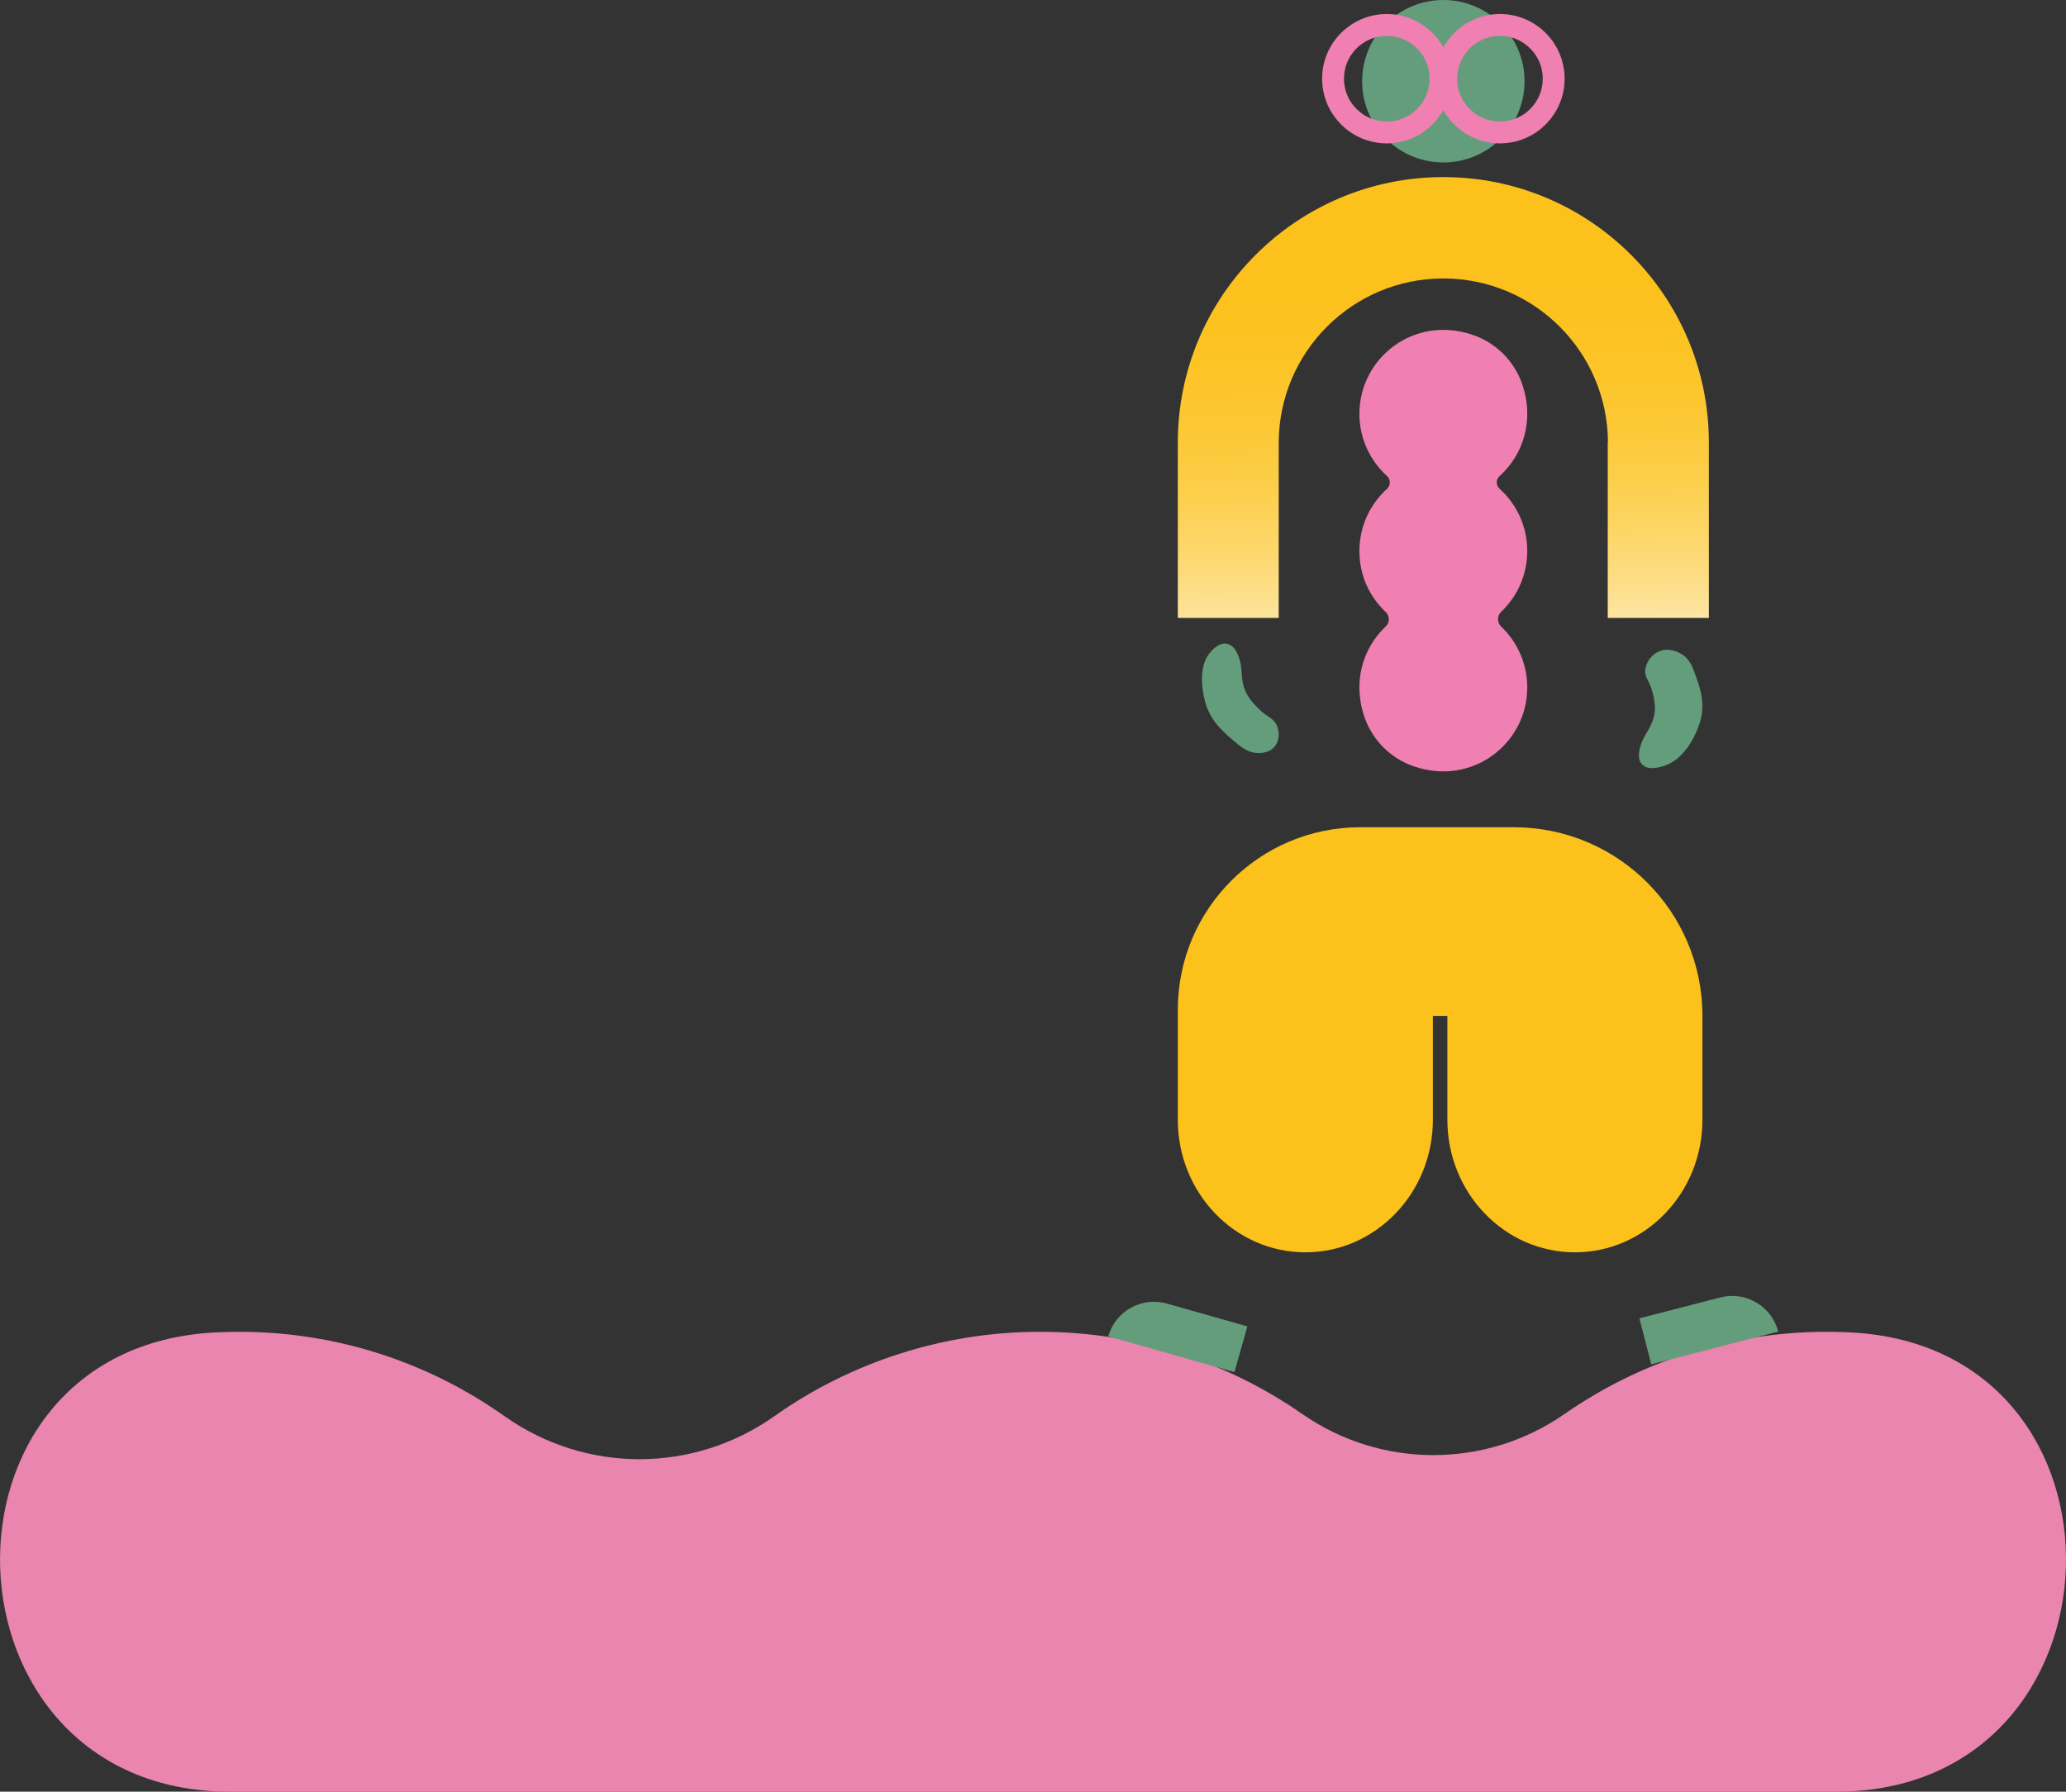 <?xml version="1.0" encoding="UTF-8"?>
<svg id="Calque_2" data-name="Calque 2" xmlns="http://www.w3.org/2000/svg" xmlns:xlink="http://www.w3.org/1999/xlink" viewBox="0 0 471.89 409.15">
  <rect x="0" y="0" width="471.89" height="409.15" fill="#333333" stroke="none"/>
  <defs>
    <style>
      .cls-1 {
        fill: #e985af;
      }

      .cls-2 {
        fill: #ef80b1;
      }

      .cls-3 {
        fill: #fcc11a;
      }

      .cls-4 {
        fill: #639d7b;
      }

      .cls-5 {
        fill: url(#Dégradé_sans_nom_43);
      }

      .cls-6 {
        fill: none;
        stroke: #ef80b1;
        stroke-miterlimit: 10;
        stroke-width: 5px;
      }
    </style>
    <linearGradient id="Dégradé_sans_nom_43" data-name="Dégradé sans nom 43" x1="327.95" y1="45.35" x2="330.72" y2="166.61" gradientUnits="userSpaceOnUse">
      <stop offset="0" stop-color="#fcc11a"/>
      <stop offset=".18" stop-color="#fcc11d"/>
      <stop offset=".32" stop-color="#fcc426"/>
      <stop offset=".44" stop-color="#fcc836"/>
      <stop offset=".55" stop-color="#fccf4d"/>
      <stop offset=".65" stop-color="#fdd76b"/>
      <stop offset=".75" stop-color="#fde08f"/>
      <stop offset=".85" stop-color="#feecb9"/>
    </linearGradient>
  </defs>
  <g id="Calque_1-2" data-name="Calque 1">
    <path class="cls-1" d="m417.29,304.13c-22.26,0-42.9,6.93-59.89,18.74-18.06,12.56-41.94,12.56-60,0-16.99-11.81-37.63-18.74-59.89-18.74s-43.47,7.12-60.59,19.24c-18.57,13.14-43.16,13.14-61.73,0-17.12-12.12-38.02-19.24-60.59-19.24-1.81,0-3.61.05-5.4.14-67.72,3.43-64.49,104.88,3.32,104.88h79.98s27.12,0,27.12,0h259.76c67.81,0,71.04-101.45,3.32-104.88-1.79-.09-3.59-.14-5.4-.14Z"/>
    <g>
      <path class="cls-2" d="m348.84,125.83c0-5.65-2.44-10.72-6.33-14.23-.84-.76-.85-2.11,0-2.87,5.43-4.9,8.04-12.85,5.12-21.15-1.83-5.21-5.99-9.31-11.21-11.1-13.43-4.61-25.92,5.25-25.92,18.02,0,5.64,2.44,10.7,6.31,14.21.85.77.85,2.13,0,2.91-3.88,3.51-6.31,8.57-6.31,14.21s2.31,10.43,6,13.92c.96.91.97,2.4,0,3.31-5.21,4.92-7.66,12.73-4.78,20.87,1.84,5.2,5.99,9.28,11.2,11.07,13.43,4.61,25.92-5.25,25.92-18.02,0-5.46-2.29-10.39-5.95-13.88-.97-.93-.97-2.47,0-3.4,3.67-3.49,5.95-8.42,5.95-13.88Z"/>
      <path class="cls-5" d="m329.67,40.44c-33.49,0-60.65,27.15-60.65,60.65v40.02h23.05v-40.02h0c.06-20.72,16.87-37.5,37.6-37.5s37.54,16.78,37.6,37.5h-.05v40.02h23.1v-40.02c0-33.49-27.15-60.65-60.65-60.65Z"/>
      <circle class="cls-4" cx="329.67" cy="18.55" r="18.55"/>
      <path class="cls-4" d="m382.34,173.81c2.12-1.43,4.38-4.24,5.83-8.53,1.47-4.35.19-7.99-.78-10.76-.77-2.2-1.49-4.16-3.49-5.26-.41-.22-2.54-1.47-4.87-.55-1.83.73-3.05,2.52-3.24,4.23-.21,1.88.98,2.28,1.72,5.4.32,1.33.82,3.46.15,5.71-.81,2.7-2.34,3.94-3.03,6.53-.53,1.98-.44,3.61,1.08,4.47,1.54.87,4.74.03,6.62-1.24Z"/>
      <path class="cls-4" d="m275.3,150.8c-.89,2.09-1.15,5.39,0,9.59,1.17,4.25,4.11,6.75,6.34,8.66,1.78,1.51,3.38,2.84,5.53,2.91.43.01,2.77.15,4.08-1.61,1.04-1.39,1.03-3.4.27-4.9-.84-1.66-1.98-1.49-4.22-3.78-.96-.98-2.48-2.54-3.16-4.7-.81-2.6-.28-4.28-1.13-6.74-.65-1.88-1.58-3.2-3.23-3.27-1.67-.07-3.71,1.99-4.5,3.84Z"/>
      <path class="cls-3" d="m345.75,188.91h-35.04c-23.02,0-41.69,18.67-41.69,41.69v25.1c0,16.72,13.04,30.28,29.13,30.28s29.13-13.56,29.13-30.28v-23.71h3.31v23.71c0,16.72,13.04,30.28,29.13,30.28s29.13-13.56,29.13-30.28v-23.71h0c0-23.79-19.29-43.08-43.08-43.08Z"/>
      <path class="cls-4" d="m264.9,298.61h19.1v10.85h-29.95c0-5.99,4.86-10.85,10.85-10.85Z" transform="translate(93.14 -61.86) rotate(15.83)"/>
      <path class="cls-4" d="m375.34,297.13h19.1c5.99,0,10.85,4.86,10.85,10.85h-29.95v-10.85h0Z" transform="translate(-63.23 107.14) rotate(-14.47)"/>
      <circle class="cls-6" cx="316.75" cy="17.97" r="12.27"/>
      <circle class="cls-6" cx="342.6" cy="17.97" r="12.27"/>
    </g>
  </g>
</svg>